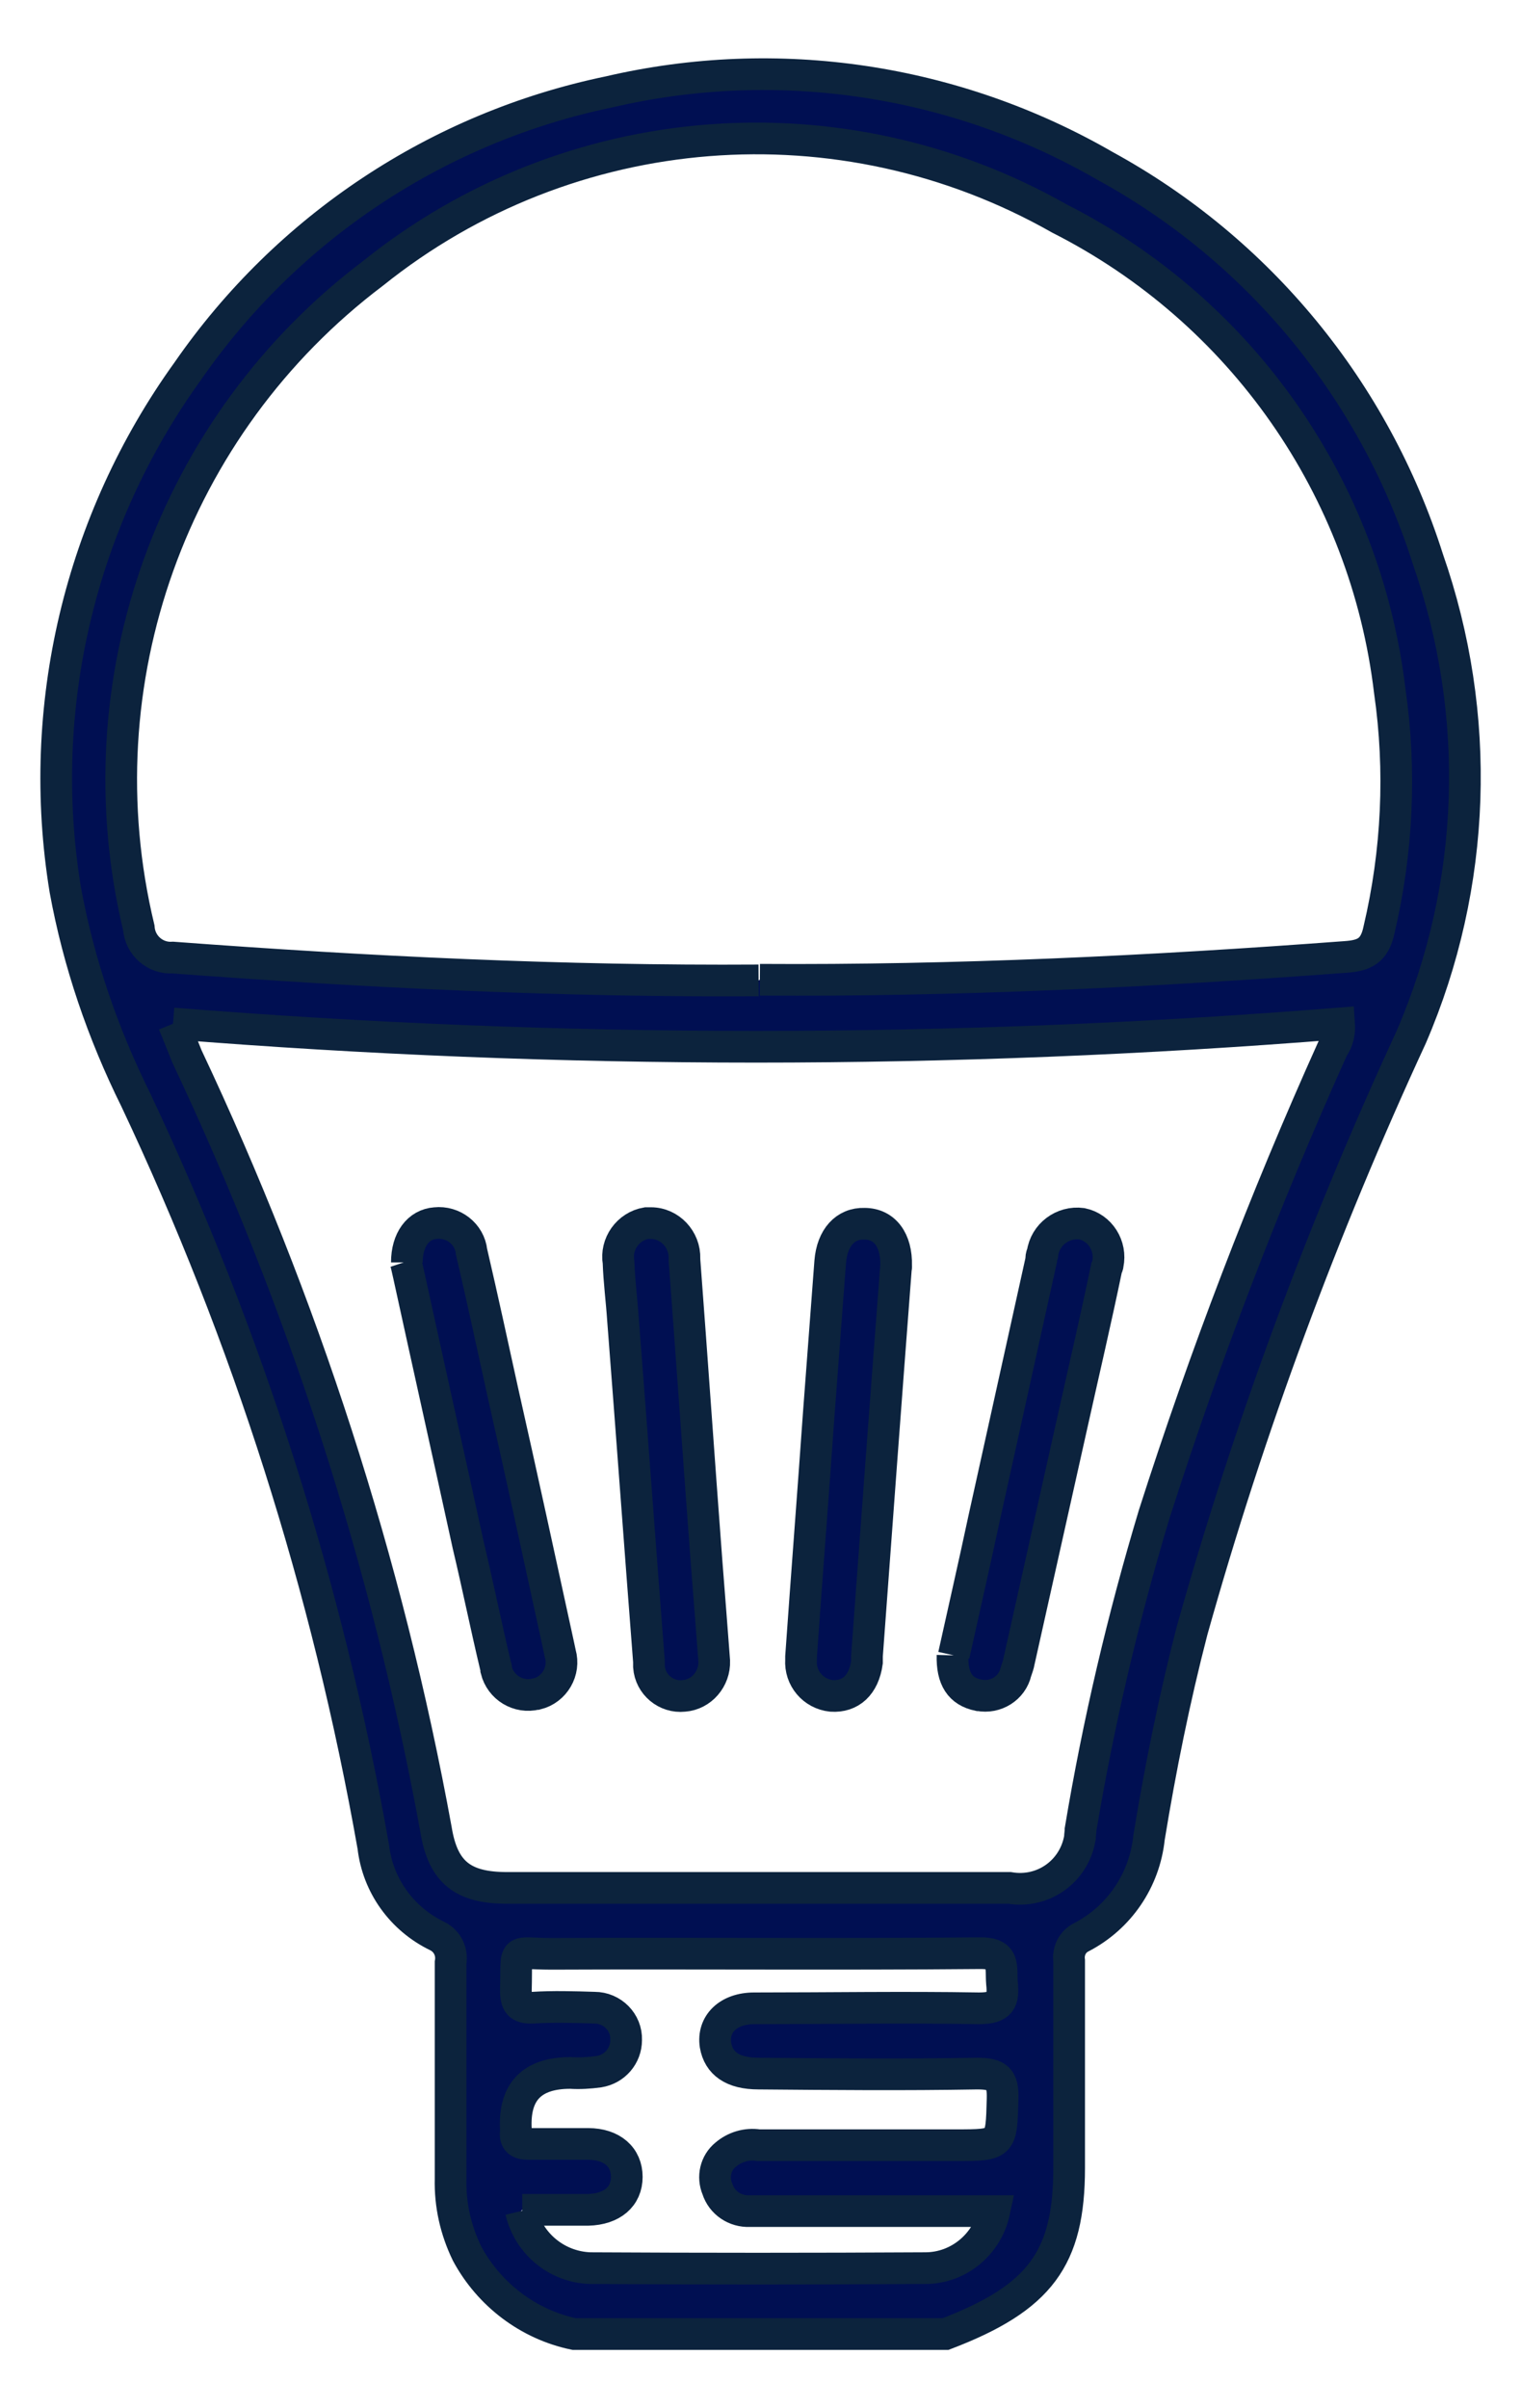 <svg width="24" height="38" viewBox="0 0 24 38" fill="none" xmlns="http://www.w3.org/2000/svg">
<path d="M9.06 36.83C8.34 36.68 7.72 36.21 7.37 35.56C7.19 35.19 7.1 34.79 7.11 34.38V30.97C7.14 30.8 7.06 30.63 6.9 30.55C6.34 30.28 5.96 29.75 5.89 29.14C5.17 25.06 3.91 21.1 2.14 17.35C1.62 16.3 1.24 15.19 1.03 14.04C0.56 11.17 1.26 8.22 2.96 5.86C4.53 3.59 6.91 2.01 9.61 1.45C12.27 0.83 15.07 1.25 17.44 2.62C19.87 3.95 21.69 6.17 22.53 8.82C23.39 11.28 23.3 13.97 22.27 16.36C20.87 19.39 19.71 22.52 18.81 25.73C18.53 26.81 18.31 27.9 18.13 29C18.06 29.67 17.66 30.26 17.06 30.57C16.92 30.64 16.85 30.79 16.87 30.94V34.21C16.87 35.64 16.41 36.26 14.92 36.83H9.07H9.06ZM11.99 15.46C15.08 15.48 18.16 15.33 21.23 15.1C21.52 15.08 21.69 15.01 21.76 14.67C22.05 13.44 22.11 12.16 21.93 10.91C21.55 7.71 19.6 4.91 16.72 3.45C13.27 1.49 8.98 1.83 5.89 4.31C2.71 6.71 1.26 10.77 2.19 14.64C2.21 14.92 2.45 15.13 2.73 15.11C5.81 15.34 8.89 15.49 11.97 15.47M2.74 16.15C2.83 16.37 2.89 16.52 2.95 16.67C4.78 20.55 6.11 24.65 6.88 28.87C6.99 29.55 7.31 29.79 8 29.79H15.93C16.46 29.88 16.95 29.53 17.04 29C17.04 28.96 17.05 28.91 17.05 28.87C17.33 27.19 17.72 25.53 18.21 23.9C19.01 21.4 19.95 18.94 21.03 16.54C21.11 16.43 21.14 16.29 21.13 16.15C15.01 16.64 8.85 16.64 2.73 16.15M8.22 34.89C8.34 35.4 8.78 35.77 9.31 35.79C11.07 35.8 12.84 35.8 14.6 35.79C15.13 35.79 15.58 35.41 15.69 34.89H11.83C11.6 34.9 11.39 34.76 11.32 34.54C11.24 34.35 11.29 34.13 11.45 34C11.59 33.88 11.78 33.82 11.97 33.85H15.07C15.81 33.85 15.8 33.85 15.82 33.12C15.83 32.8 15.74 32.72 15.42 32.72C14.27 32.74 13.12 32.73 11.97 32.72C11.56 32.72 11.34 32.56 11.29 32.27C11.24 31.94 11.49 31.69 11.9 31.69C13.08 31.69 14.27 31.67 15.45 31.69C15.79 31.69 15.84 31.57 15.81 31.29C15.79 31.04 15.87 30.81 15.45 30.82C13.2 30.84 10.95 30.82 8.7 30.83C8.06 30.83 8.16 30.7 8.14 31.4C8.14 31.61 8.19 31.69 8.41 31.68C8.73 31.66 9.06 31.67 9.38 31.68C9.66 31.68 9.89 31.91 9.88 32.19C9.88 32.44 9.7 32.65 9.45 32.69C9.3 32.71 9.15 32.72 9 32.71C8.393 32.71 8.107 33.007 8.14 33.6V33.63C8.12 33.78 8.19 33.83 8.34 33.83C8.65 33.83 8.97 33.83 9.28 33.83C9.66 33.83 9.89 34.04 9.89 34.35C9.89 34.66 9.66 34.86 9.28 34.87C8.94 34.87 8.59 34.87 8.24 34.87" fill="#000F52"/>
<path d="M11.99 15.46C15.08 15.48 18.16 15.33 21.23 15.1C21.52 15.08 21.69 15.01 21.76 14.67C22.05 13.44 22.11 12.16 21.93 10.91C21.55 7.71 19.6 4.91 16.72 3.45C13.27 1.49 8.98 1.83 5.89 4.31C2.71 6.71 1.26 10.77 2.19 14.64C2.21 14.92 2.45 15.13 2.73 15.11C5.81 15.34 8.89 15.49 11.97 15.47M2.74 16.15C2.83 16.37 2.89 16.52 2.95 16.67C4.78 20.55 6.11 24.65 6.88 28.87C6.99 29.55 7.31 29.79 8 29.79H15.93C16.46 29.88 16.95 29.53 17.04 29C17.04 28.96 17.05 28.91 17.05 28.87C17.33 27.19 17.72 25.53 18.21 23.9C19.01 21.4 19.95 18.94 21.03 16.54C21.11 16.43 21.14 16.29 21.13 16.15C15.01 16.64 8.85 16.64 2.73 16.15M8.22 34.89C8.34 35.4 8.78 35.77 9.31 35.79C11.07 35.8 12.84 35.8 14.6 35.79C15.13 35.79 15.58 35.41 15.69 34.89H11.83C11.6 34.9 11.39 34.76 11.32 34.54C11.24 34.35 11.29 34.13 11.45 34C11.59 33.88 11.78 33.82 11.97 33.85H15.07C15.81 33.85 15.8 33.85 15.82 33.12C15.83 32.8 15.74 32.72 15.42 32.72C14.27 32.74 13.12 32.73 11.97 32.72C11.56 32.72 11.34 32.56 11.29 32.27C11.24 31.94 11.49 31.69 11.9 31.69C13.08 31.69 14.27 31.67 15.45 31.69C15.79 31.69 15.84 31.57 15.81 31.29C15.79 31.04 15.87 30.81 15.45 30.82C13.2 30.84 10.95 30.82 8.7 30.83C8.06 30.83 8.16 30.7 8.14 31.4C8.14 31.61 8.19 31.69 8.41 31.68C8.73 31.66 9.06 31.67 9.38 31.68C9.66 31.68 9.89 31.91 9.88 32.19C9.88 32.44 9.7 32.65 9.45 32.69C9.3 32.71 9.15 32.72 9 32.71C8.393 32.71 8.107 33.007 8.14 33.6V33.63C8.12 33.78 8.19 33.83 8.34 33.83C8.65 33.83 8.97 33.83 9.28 33.83C9.66 33.83 9.89 34.04 9.89 34.35C9.89 34.66 9.66 34.86 9.28 34.87C8.94 34.87 8.59 34.87 8.24 34.87M9.06 36.83C8.34 36.68 7.72 36.21 7.37 35.56C7.19 35.19 7.1 34.79 7.11 34.38V30.97C7.14 30.8 7.06 30.63 6.9 30.55C6.34 30.28 5.96 29.75 5.89 29.14C5.17 25.06 3.91 21.1 2.14 17.35C1.62 16.3 1.24 15.19 1.03 14.04C0.56 11.17 1.26 8.22 2.96 5.86C4.53 3.59 6.91 2.01 9.61 1.45C12.27 0.83 15.07 1.25 17.44 2.62C19.87 3.95 21.69 6.17 22.53 8.82C23.39 11.28 23.3 13.97 22.27 16.36C20.87 19.39 19.71 22.52 18.81 25.73C18.53 26.81 18.31 27.9 18.13 29C18.06 29.67 17.66 30.26 17.06 30.57C16.92 30.64 16.85 30.79 16.87 30.94V34.21C16.87 35.64 16.41 36.26 14.92 36.83H9.07H9.06Z" stroke="#0C233D" stroke-width="0.5"/>
<path d="M6.42 19.92C6.42 19.56 6.6 19.32 6.87 19.3C7.15 19.27 7.41 19.47 7.44 19.75C7.61 20.48 7.77 21.22 7.93 21.95C8.23 23.28 8.52 24.62 8.81 25.95C8.82 26 8.83 26.04 8.84 26.09C8.92 26.37 8.75 26.66 8.47 26.73C8.47 26.73 8.47 26.73 8.46 26.73C8.18 26.8 7.9 26.63 7.83 26.35C7.83 26.33 7.83 26.31 7.82 26.29C7.67 25.66 7.54 25.02 7.39 24.39C7.08 22.97 6.76 21.54 6.45 20.12C6.43 20.03 6.41 19.94 6.4 19.91" fill="#000F52"/>
<path d="M6.42 19.92C6.42 19.56 6.6 19.32 6.87 19.3C7.15 19.27 7.41 19.47 7.44 19.75C7.61 20.48 7.77 21.22 7.93 21.95C8.23 23.28 8.52 24.62 8.81 25.95C8.82 26 8.83 26.04 8.84 26.09C8.92 26.37 8.75 26.66 8.47 26.73C8.47 26.73 8.47 26.73 8.46 26.73C8.18 26.8 7.9 26.63 7.83 26.35C7.83 26.33 7.83 26.31 7.82 26.29C7.67 25.66 7.54 25.02 7.39 24.39C7.08 22.97 6.76 21.54 6.45 20.12C6.43 20.03 6.41 19.94 6.4 19.91" stroke="#0C233D" stroke-width="0.5"/>
<path d="M15.05 26.12C15.2 25.44 15.37 24.7 15.53 23.95C15.83 22.59 16.13 21.24 16.43 19.88C16.43 19.85 16.43 19.81 16.45 19.78C16.49 19.48 16.77 19.27 17.07 19.31C17.36 19.37 17.54 19.66 17.48 19.95C17.48 19.97 17.47 19.99 17.46 20.01C17.29 20.83 17.1 21.64 16.92 22.45C16.64 23.7 16.36 24.96 16.08 26.21C16.07 26.27 16.05 26.32 16.03 26.38C15.97 26.64 15.71 26.8 15.45 26.75C15.45 26.75 15.45 26.75 15.44 26.75C15.15 26.69 15.02 26.49 15.03 26.12" fill="#000F52"/>
<path d="M15.05 26.12C15.2 25.44 15.37 24.7 15.53 23.95C15.83 22.59 16.13 21.24 16.43 19.88C16.43 19.85 16.43 19.81 16.45 19.78C16.49 19.48 16.77 19.27 17.07 19.31C17.36 19.37 17.54 19.66 17.48 19.95C17.48 19.97 17.47 19.99 17.46 20.01C17.29 20.83 17.1 21.64 16.92 22.45C16.64 23.7 16.36 24.96 16.08 26.21C16.07 26.27 16.05 26.32 16.03 26.38C15.97 26.64 15.71 26.8 15.45 26.75C15.45 26.75 15.45 26.75 15.44 26.75C15.15 26.69 15.02 26.49 15.03 26.12" stroke="#0C233D" stroke-width="0.5"/>
<path d="M11.27 26.21C11.28 26.49 11.07 26.74 10.79 26.76C10.51 26.79 10.26 26.58 10.24 26.3C10.24 26.27 10.24 26.25 10.24 26.22C10.1 24.42 9.97 22.62 9.83 20.82C9.81 20.52 9.77 20.22 9.76 19.92C9.71 19.63 9.91 19.35 10.2 19.3C10.22 19.3 10.24 19.3 10.27 19.3C10.57 19.3 10.81 19.56 10.8 19.86C10.8 19.86 10.8 19.87 10.8 19.88C10.92 21.47 11.03 23.07 11.15 24.66C11.19 25.17 11.23 25.68 11.27 26.21Z" fill="#000F52" stroke="#0C233D" stroke-width="0.5"/>
<path d="M14.14 19.97C13.98 22.06 13.83 24.09 13.68 26.13C13.68 26.16 13.68 26.2 13.68 26.23C13.63 26.59 13.42 26.78 13.12 26.76C12.83 26.73 12.62 26.48 12.64 26.19C12.64 26.17 12.64 26.16 12.64 26.14C12.73 24.86 12.83 23.58 12.92 22.3C12.98 21.5 13.04 20.71 13.1 19.91C13.13 19.53 13.34 19.3 13.64 19.31C13.96 19.31 14.15 19.57 14.14 19.97C14.14 19.99 14.14 20.02 14.14 19.98Z" fill="#000F52"/>
<path d="M14.14 19.97C13.98 22.06 13.83 24.09 13.68 26.13C13.68 26.16 13.68 26.2 13.68 26.23C13.63 26.59 13.42 26.78 13.12 26.76C12.83 26.73 12.62 26.48 12.64 26.19C12.64 26.17 12.64 26.16 12.64 26.14C12.73 24.86 12.83 23.58 12.92 22.3C12.98 21.5 13.04 20.71 13.1 19.91C13.13 19.53 13.34 19.3 13.64 19.31C13.96 19.31 14.15 19.57 14.14 19.97ZM14.14 19.97C14.14 19.99 14.14 20.02 14.14 19.98" stroke="#0C233D" stroke-width="0.5"/>
</svg>
